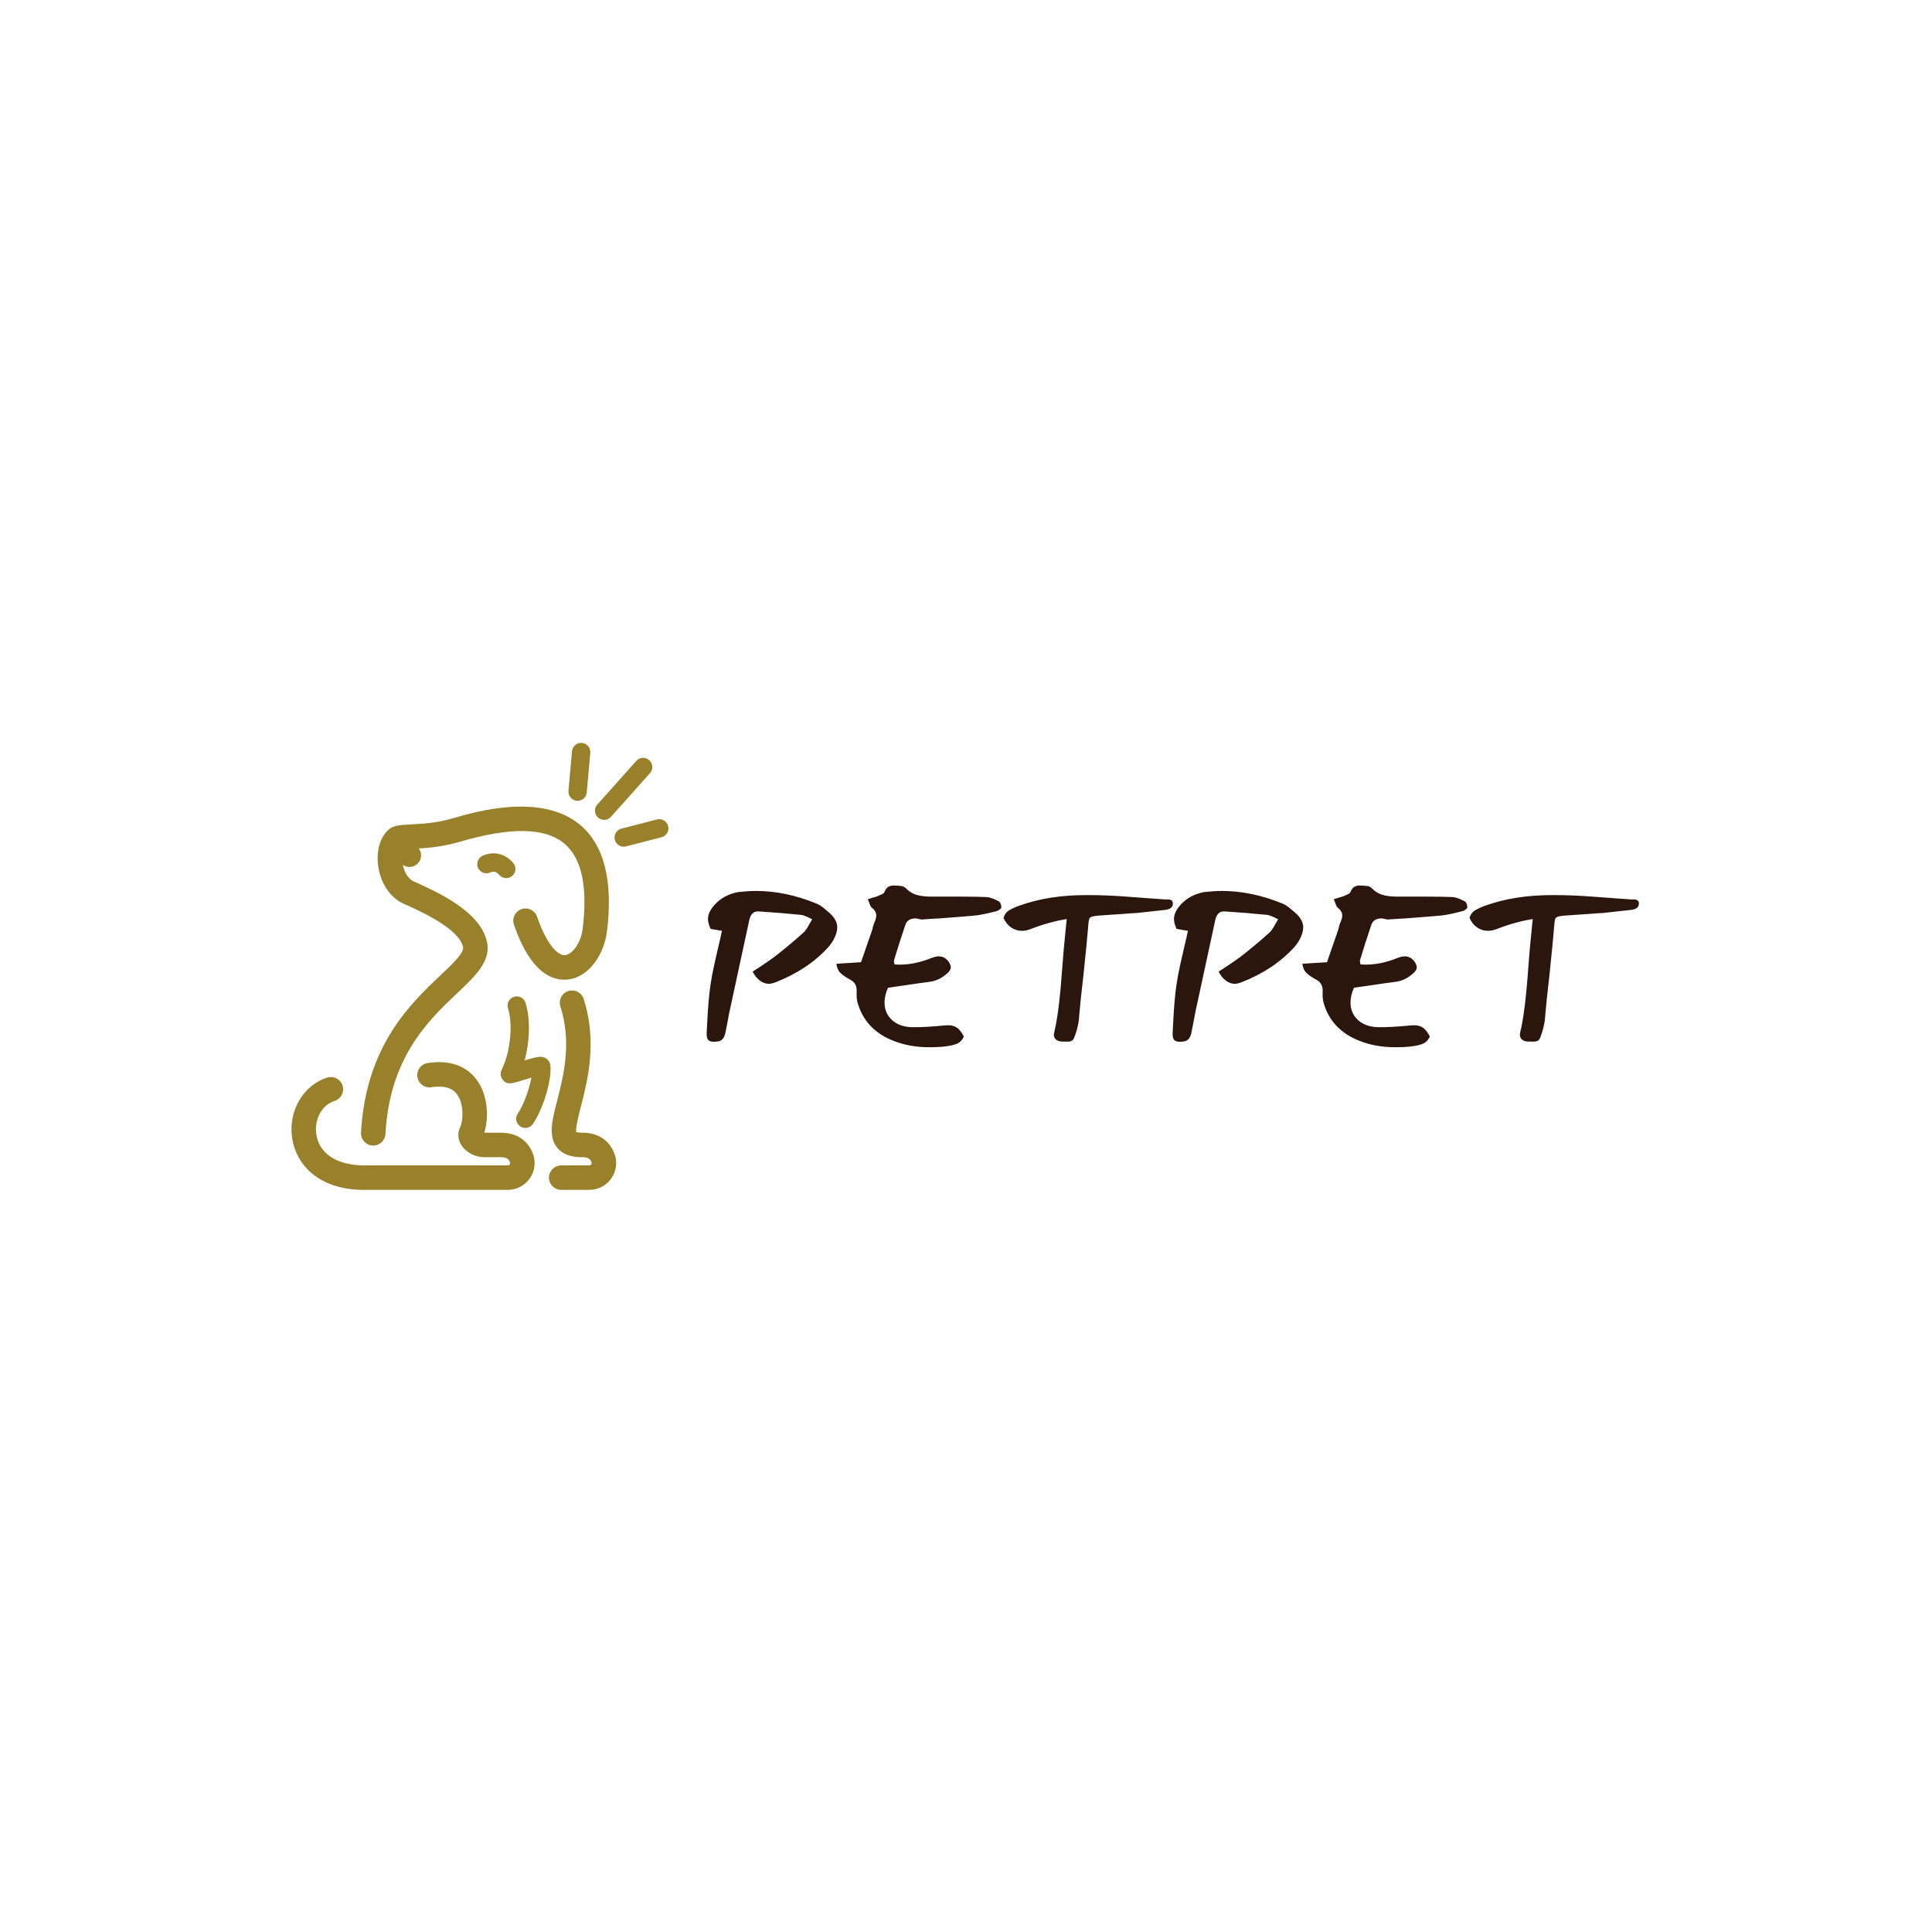 <svg xmlns="http://www.w3.org/2000/svg" version="1.1" xmlns:xlink="http://www.w3.org/1999/xlink" xmlns:svgjs="http://svgjs.dev/svgjs" width="1000" height="1000" viewBox="0 0 1000 1000"><rect width="1000" height="1000" fill="#ffffff"></rect><g transform="matrix(0.7,0,0,0.7,149.576,384.691)"><svg viewBox="0 0 396 131" data-background-color="#ffffff" preserveAspectRatio="xMidYMid meet" height="330" width="1000" xmlns="http://www.w3.org/2000/svg" xmlns:xlink="http://www.w3.org/1999/xlink"><g id="tight-bounds" transform="matrix(1,0,0,1,0.24,-0.109)"><svg viewBox="0 0 395.52 131.217" height="131.217" width="395.52"><g><svg viewBox="0 0 571.66 189.653" height="131.217" width="395.52"><g transform="matrix(1,0,0,1,176.14,60.519)"><svg viewBox="0 0 395.52 68.615" height="68.615" width="395.52"><g><svg viewBox="0 0 395.52 68.615" height="68.615" width="395.52"><g><svg viewBox="0 0 395.52 68.615" height="68.615" width="395.52"><g transform="matrix(1,0,0,1,0,0)"><svg width="395.52" viewBox="2.494 -35.85 213.846 37.1" height="68.615" data-palette-color="#2a160c"><g class="undefined-text-0" data-fill-palette-color="primary" id="text-0"><path d="M18.3-13.65Q17.35-13.3 16.75-13.3L16.75-13.3Q15.65-13.3 14.68-14.05 13.7-14.8 13.05-16.1L13.05-16.1 14.45-17Q16.85-18.6 18-19.45L18-19.45Q21.85-22.45 24.7-25.05L24.7-25.05Q25.25-25.5 26-26.9L26-26.9 26.7-28.1 25.8-28.55Q25.65-28.6 25.13-28.83 24.6-29.05 24.25-29.1L24.25-29.1Q19.9-29.55 14.5-29.9L14.5-29.9Q12.8-30.05 12.3-28.05L12.3-28.05 8.1-8.6Q7.75-7.1 7.55-5.98 7.35-4.85 7.2-4.1L7.2-4.1 6.75-1.85Q6.55-1.05 6.1-0.58 5.65-0.1 4.8-0.05L4.8-0.05 4.15 0Q3.2 0 2.83-0.45 2.45-0.9 2.5-2.05L2.5-2.05 2.6-4.05Q2.9-9.95 3.35-12.9L3.35-12.9Q3.65-15.05 4.23-17.65 4.8-20.25 5-21.05L5-21.05Q5.7-23.95 6-25.45L6-25.45 3.4-25.9Q2.8-27.2 2.8-28.15L2.8-28.15Q2.8-29.75 4.3-31.4L4.3-31.4Q5.35-32.6 6.8-33.35 8.25-34.1 9.8-34.35L9.8-34.35Q12.05-34.6 13.8-34.6L13.8-34.6Q20.65-34.6 27.7-31.7L27.7-31.7Q28.55-31.35 29.4-30.63 30.25-29.9 30.5-29.7L30.5-29.7Q32.45-28.05 32.45-26.25L32.45-26.25Q32.45-25.05 31.7-23.6L31.7-23.6Q31.3-22.75 30.35-21.65L30.35-21.65Q25.7-16.55 18.3-13.65L18.3-13.65ZM45.45-18.6Q45.45-18.4 45.5-18.18 45.55-17.95 45.6-17.75L45.6-17.75Q46-17.7 46.8-17.7L46.8-17.7Q50.3-17.7 54-19.2L54-19.2Q55.05-19.6 55.75-19.6L55.75-19.6Q57.15-19.6 58.05-18.3L58.05-18.3Q58.5-17.6 58.5-17.1L58.5-17.1Q58.5-16.5 57.85-15.85L57.85-15.85Q55.85-14 53.6-13.75L53.6-13.75Q51.6-13.5 47.6-12.9L47.6-12.9 44.1-12.4Q43.3-10.65 43.3-9L43.3-9Q43.3-6.6 44.97-5.03 46.65-3.45 49.55-3.35L49.55-3.35Q52.5-3.3 57.1-3.75L57.1-3.75 57.85-3.8Q59.1-3.8 59.92-3.23 60.75-2.65 61.5-1.2L61.5-1.2Q60.95 0 59.95 0.43 58.95 0.85 57.35 1.05L57.35 1.05Q55.7 1.25 53.6 1.25L53.6 1.25Q49.05 1.25 45.4-0.2L45.4-0.2Q38.95-2.7 37.15-8.85L37.15-8.85Q36.9-9.7 36.9-10.68 36.9-11.65 36.9-11.85L36.9-11.85Q36.9-13.55 35.25-14.35L35.25-14.35Q33.9-15.1 33.17-15.8 32.45-16.5 32.25-17.9L32.25-17.9 37.9-18.25 40.45-25.6Q40.55-25.95 40.67-26.48 40.8-27 40.95-27.3L40.95-27.3Q41.4-28.3 41.4-28.95L41.4-28.95Q41.4-29.95 40.45-30.7L40.45-30.7Q40.1-30.95 39.87-31.63 39.65-32.3 39.45-32.7L39.45-32.7 40.55-33.05Q41.35-33.25 41.7-33.4L41.7-33.4Q41.9-33.5 42.55-33.77 43.2-34.05 43.3-34.4L43.3-34.4Q43.65-35.25 44.17-35.55 44.7-35.85 45.45-35.85L45.45-35.85Q45.95-35.85 46.95-35.75L46.95-35.75Q47.25-35.75 47.57-35.63 47.9-35.5 48.1-35.3L48.1-35.3Q49.25-34.1 50.65-33.7 52.05-33.3 53.95-33.3L53.95-33.3 56.1-33.3 60.3-33.3Q64.55-33.3 66.65-33.2L66.65-33.2Q67.75-33.15 69.45-32.25L69.45-32.25Q69.75-32.1 69.92-31.68 70.1-31.25 70.1-30.85L70.1-30.85Q70.1-30.65 69.75-30.38 69.4-30.1 69.1-30L69.1-30Q65.7-29.1 63.95-28.95L63.95-28.95Q61.25-28.7 55.85-28.3L55.85-28.3Q54.6-28.25 51.85-28.05L51.85-28.05Q51.65-28.05 51.15-28.18 50.65-28.3 50.4-28.3L50.4-28.3Q48.55-28.3 48.05-26.75L48.05-26.75Q46.7-22.75 45.5-18.8L45.5-18.8 45.45-18.6ZM84.09-17.25Q84.25-19.3 84.39-21.03 84.55-22.75 84.69-24.15L84.69-24.15 85.09-28.15Q81.19-27.55 76.8-25.85L76.8-25.85Q75.75-25.45 74.84-25.45L74.84-25.45Q73.5-25.45 72.37-26.2 71.25-26.95 70.59-28.4L70.59-28.4Q70.89-29.5 71.72-30.05 72.55-30.6 74-31.15L74-31.15Q80.94-33.7 89.89-33.65L89.89-33.65Q94.14-33.65 98.77-33.3 103.4-32.95 104.19-32.9L104.19-32.9 107.69-32.65Q107.9-32.65 108.37-32.65 108.84-32.65 109.15-32.43 109.44-32.2 109.44-31.7L109.44-31.7Q109.44-30.45 107.65-30.25L107.65-30.25Q103.15-29.75 101.25-29.55L101.25-29.55Q99.3-29.45 98.3-29.35L98.3-29.35Q94.39-29.1 92.44-28.95L92.44-28.95Q91.25-28.85 90.8-28.68 90.34-28.5 90.22-28.08 90.09-27.65 90-26.3L90-26.3Q89.75-23.15 88.94-15.45L88.94-15.45Q88.14-8.5 87.94-5.85L87.94-5.85Q87.89-4.4 87.3-2.35L87.3-2.35Q86.89-1.05 86.64-0.63 86.39-0.2 85.92-0.1 85.44 0 84.14-0.05L84.14-0.05Q83.19-0.05 82.67-0.48 82.14-0.9 82.14-1.65L82.14-1.65Q82.14-1.8 82.25-2.3L82.25-2.3Q83.34-6.65 84.09-17.25L84.09-17.25ZM125.19-13.65Q124.24-13.3 123.64-13.3L123.64-13.3Q122.54-13.3 121.57-14.05 120.59-14.8 119.94-16.1L119.94-16.1 121.34-17Q123.74-18.6 124.89-19.45L124.89-19.45Q128.74-22.45 131.59-25.05L131.59-25.05Q132.14-25.5 132.89-26.9L132.89-26.9 133.59-28.1 132.69-28.55Q132.54-28.6 132.02-28.83 131.49-29.05 131.14-29.1L131.14-29.1Q126.79-29.55 121.39-29.9L121.39-29.9Q119.69-30.05 119.19-28.05L119.19-28.05 114.99-8.6Q114.64-7.1 114.44-5.98 114.24-4.85 114.09-4.1L114.09-4.1 113.64-1.85Q113.44-1.05 112.99-0.58 112.54-0.1 111.69-0.05L111.69-0.05 111.04 0Q110.09 0 109.72-0.45 109.34-0.9 109.39-2.05L109.39-2.05 109.49-4.05Q109.79-9.95 110.24-12.9L110.24-12.9Q110.54-15.05 111.12-17.65 111.69-20.25 111.89-21.05L111.89-21.05Q112.59-23.95 112.89-25.45L112.89-25.45 110.29-25.9Q109.69-27.2 109.69-28.15L109.69-28.15Q109.69-29.75 111.19-31.4L111.19-31.4Q112.24-32.6 113.69-33.35 115.14-34.1 116.69-34.35L116.69-34.35Q118.94-34.6 120.69-34.6L120.69-34.6Q127.54-34.6 134.59-31.7L134.59-31.7Q135.44-31.35 136.29-30.63 137.14-29.9 137.39-29.7L137.39-29.7Q139.34-28.05 139.34-26.25L139.34-26.25Q139.34-25.05 138.59-23.6L138.59-23.6Q138.19-22.75 137.24-21.65L137.24-21.65Q132.59-16.55 125.19-13.65L125.19-13.65ZM152.34-18.6Q152.34-18.4 152.39-18.18 152.44-17.95 152.49-17.75L152.49-17.75Q152.89-17.7 153.69-17.7L153.69-17.7Q157.19-17.7 160.89-19.2L160.89-19.2Q161.94-19.6 162.64-19.6L162.64-19.6Q164.04-19.6 164.94-18.3L164.94-18.3Q165.39-17.6 165.39-17.1L165.39-17.1Q165.39-16.5 164.74-15.85L164.74-15.85Q162.74-14 160.49-13.75L160.49-13.75Q158.49-13.5 154.49-12.9L154.49-12.9 150.99-12.4Q150.19-10.65 150.19-9L150.19-9Q150.19-6.6 151.87-5.03 153.54-3.45 156.44-3.35L156.44-3.35Q159.39-3.3 163.99-3.75L163.99-3.75 164.74-3.8Q165.99-3.8 166.82-3.23 167.64-2.65 168.39-1.2L168.39-1.2Q167.84 0 166.84 0.43 165.84 0.85 164.24 1.05L164.24 1.05Q162.59 1.25 160.49 1.25L160.49 1.25Q155.94 1.25 152.29-0.2L152.29-0.2Q145.84-2.7 144.04-8.85L144.04-8.85Q143.79-9.7 143.79-10.68 143.79-11.65 143.79-11.85L143.79-11.85Q143.79-13.55 142.14-14.35L142.14-14.35Q140.79-15.1 140.07-15.8 139.34-16.5 139.14-17.9L139.14-17.9 144.79-18.25 147.34-25.6Q147.44-25.95 147.57-26.48 147.69-27 147.84-27.3L147.84-27.3Q148.29-28.3 148.29-28.95L148.29-28.95Q148.29-29.95 147.34-30.7L147.34-30.7Q146.99-30.95 146.77-31.63 146.54-32.3 146.34-32.7L146.34-32.7 147.44-33.05Q148.24-33.25 148.59-33.4L148.59-33.4Q148.79-33.5 149.44-33.77 150.09-34.05 150.19-34.4L150.19-34.4Q150.54-35.25 151.07-35.55 151.59-35.85 152.34-35.85L152.34-35.85Q152.84-35.85 153.84-35.75L153.84-35.75Q154.14-35.75 154.47-35.63 154.79-35.5 154.99-35.3L154.99-35.3Q156.14-34.1 157.54-33.7 158.94-33.3 160.84-33.3L160.84-33.3 162.99-33.3 167.19-33.3Q171.44-33.3 173.54-33.2L173.54-33.2Q174.64-33.15 176.34-32.25L176.34-32.25Q176.64-32.1 176.82-31.68 176.99-31.25 176.99-30.85L176.99-30.85Q176.99-30.65 176.64-30.38 176.29-30.1 175.99-30L175.99-30Q172.59-29.1 170.84-28.95L170.84-28.95Q168.14-28.7 162.74-28.3L162.74-28.3Q161.49-28.25 158.74-28.05L158.74-28.05Q158.54-28.05 158.04-28.18 157.54-28.3 157.29-28.3L157.29-28.3Q155.44-28.3 154.94-26.75L154.94-26.75Q153.59-22.75 152.39-18.8L152.39-18.8 152.34-18.6ZM190.99-17.25Q191.14-19.3 191.29-21.03 191.44-22.75 191.59-24.15L191.59-24.15 191.99-28.15Q188.09-27.55 183.69-25.85L183.69-25.85Q182.64-25.45 181.74-25.45L181.74-25.45Q180.39-25.45 179.26-26.2 178.14-26.95 177.49-28.4L177.49-28.4Q177.79-29.5 178.61-30.05 179.44-30.6 180.89-31.15L180.89-31.15Q187.84-33.7 196.79-33.65L196.79-33.65Q201.04-33.65 205.66-33.3 210.29-32.95 211.09-32.9L211.09-32.9 214.59-32.65Q214.79-32.65 215.26-32.65 215.74-32.65 216.04-32.43 216.34-32.2 216.34-31.7L216.34-31.7Q216.34-30.45 214.54-30.25L214.54-30.25Q210.04-29.75 208.14-29.55L208.14-29.55Q206.19-29.45 205.19-29.35L205.19-29.35Q201.29-29.1 199.34-28.95L199.34-28.95Q198.14-28.85 197.69-28.68 197.24-28.5 197.11-28.08 196.99-27.65 196.89-26.3L196.89-26.3Q196.64-23.15 195.84-15.45L195.84-15.45Q195.04-8.5 194.84-5.85L194.84-5.85Q194.79-4.4 194.19-2.35L194.19-2.35Q193.79-1.05 193.54-0.63 193.29-0.2 192.81-0.1 192.34 0 191.04-0.05L191.04-0.05Q190.09-0.05 189.56-0.48 189.04-0.9 189.04-1.65L189.04-1.65Q189.04-1.8 189.14-2.3L189.14-2.3Q190.24-6.65 190.99-17.25L190.99-17.25Z" fill="#2a160c" data-fill-palette-color="primary"></path></g></svg></g></svg></g></svg></g></svg></g><g><svg viewBox="0 0 159.941 189.653" height="189.653" width="159.941"><g><svg xmlns="http://www.w3.org/2000/svg" xmlns:xlink="http://www.w3.org/1999/xlink" version="1.1" x="0" y="0" viewBox="12.556 3.819 68.648 81.4" enable-background="new 0 0 90 90" xml:space="preserve" height="189.653" width="159.941" class="icon-icon-0" data-fill-palette-color="accent" id="icon-0"><path fill="#99802a" d="M55.145 73.943c-0.325 0-0.655-0.095-0.944-0.293-0.762-0.522-0.955-1.563-0.433-2.325 1.052-1.532 2.088-4.402 2.472-6.546-0.361 0.109-0.718 0.222-1.01 0.312-2.593 0.81-3.379 1.056-4.179 0.108-0.435-0.513-0.519-1.269-0.216-1.868 1.566-3.104 2.095-8.217 1.153-11.164-0.281-0.88 0.204-1.82 1.084-2.102 0.881-0.28 1.821 0.205 2.102 1.084 0.911 2.853 0.796 6.979-0.161 10.506 2.318-0.715 3.121-0.895 3.919-0.368 0.419 0.275 0.717 0.763 0.77 1.261 0.306 2.9-1.487 8.208-3.176 10.669C56.201 73.689 55.678 73.943 55.145 73.943z" data-fill-palette-color="accent"></path><path fill="#99802a" d="M51.938 85.219H25.811c-8.611 0-12.429-4.854-13.13-9.397-0.758-4.907 1.987-9.657 6.385-11.048 1.173-0.369 2.426 0.279 2.798 1.454 0.371 1.174-0.279 2.427-1.454 2.798-2.318 0.733-3.747 3.362-3.321 6.116 0.543 3.518 3.804 5.618 8.723 5.618h26.127c0.202 0 0.316-0.122 0.367-0.195 0.079-0.116 0.096-0.237 0.048-0.362-0.181-0.475-0.46-0.938-1.679-0.938h-3.091c-1.617 0-3.31-0.917-4.115-2.23-0.64-1.043-0.699-2.247-0.163-3.305 0.438-0.863 0.779-3.99-0.576-5.865-0.332-0.458-1.339-1.846-4.706-1.337-1.215 0.189-2.354-0.652-2.539-1.869-0.186-1.218 0.651-2.354 1.869-2.539 5-0.766 7.651 1.282 8.988 3.132 2.109 2.915 2.126 7.054 1.321 9.555h3.012c2.831 0 4.906 1.351 5.844 3.805 0.569 1.488 0.367 3.164-0.54 4.482C55.062 84.424 53.551 85.219 51.938 85.219z" data-fill-palette-color="accent"></path><path fill="#99802a" d="M66.789 85.219h-5.114c-1.231 0-2.229-0.998-2.229-2.229s0.998-2.229 2.229-2.229h5.114c0.202 0 0.316-0.122 0.367-0.195 0.079-0.116 0.096-0.237 0.048-0.362-0.181-0.475-0.46-0.938-1.678-0.938h-0.239c-2.069-0.03-3.504-0.626-4.417-1.821-1.577-2.064-0.847-4.913 0.079-8.52 1.137-4.429 2.693-10.493 0.577-17.111-0.375-1.173 0.272-2.428 1.445-2.803 1.167-0.371 2.427 0.271 2.803 1.445 2.506 7.841 0.693 14.903-0.506 19.577-0.429 1.67-1.008 3.927-0.85 4.663 0.122 0.04 0.393 0.104 0.901 0.11h0.206c2.83 0 4.905 1.351 5.843 3.805 0.569 1.488 0.367 3.164-0.54 4.482C69.913 84.424 68.402 85.219 66.789 85.219z" data-fill-palette-color="accent"></path><path fill="#99802a" d="M65.185 18.81c-7.065-6.006-19.282-2.417-23.299-1.236-2.928 0.86-5.597 0.995-7.546 1.094-2.09 0.106-3.352 0.17-4.277 1.116-1.547 1.578-2.155 4.189-1.629 6.983 0.553 2.937 2.245 5.304 4.527 6.333l0.294 0.133c2.909 1.31 9.722 4.377 10.544 7.729 0.258 1.053-1.852 3.047-4.084 5.158-5.437 5.141-13.653 12.909-14.492 28.682-0.065 1.229 0.879 2.279 2.108 2.345 0.04 0.002 0.08 0.003 0.12 0.003 1.177 0 2.161-0.922 2.225-2.111 0.744-13.993 7.887-20.747 13.103-25.678 3.342-3.16 6.228-5.889 5.351-9.461-1.34-5.463-8.953-8.891-13.044-10.732l-0.291-0.131c-0.922-0.416-1.665-1.563-1.958-3.004 0.344 0.242 0.761 0.388 1.214 0.388 1.166 0 2.112-0.946 2.112-2.112 0-0.471-0.159-0.901-0.419-1.252 1.974-0.121 4.567-0.371 7.401-1.204 9.369-2.752 15.633-2.636 19.152 0.356 3.129 2.66 4.232 7.875 3.279 15.5-0.332 2.652-1.944 4.644-3.186 4.771-1.189 0.125-3.266-1.634-5.104-6.997-0.399-1.165-1.666-1.786-2.832-1.387-1.165 0.399-1.786 1.668-1.387 2.832 3.011 8.78 6.988 10.271 9.781 9.987 3.994-0.413 6.665-4.767 7.15-8.654C71.15 29.05 69.531 22.506 65.185 18.81z" data-fill-palette-color="accent"></path><path fill="#99802a" d="M69.49 17.843c-0.396 0-0.794-0.14-1.113-0.425-0.688-0.615-0.748-1.673-0.133-2.361l7.104-7.95c0.614-0.688 1.671-0.749 2.361-0.133 0.688 0.615 0.748 1.673 0.133 2.361l-7.104 7.95C70.408 17.654 69.95 17.843 69.49 17.843z" data-fill-palette-color="accent"></path><path fill="#99802a" d="M51.67 28.451c-0.463 0-0.924-0.19-1.254-0.565-0.633-0.715-1.091-0.706-1.714-0.445-0.854 0.359-1.832-0.045-2.188-0.896-0.357-0.852 0.044-1.831 0.896-2.188 2.044-0.859 4.005-0.394 5.513 1.316 0.611 0.691 0.546 1.748-0.146 2.359C52.458 28.313 52.062 28.451 51.67 28.451z" data-fill-palette-color="accent"></path><path fill="#99802a" d="M73.054 22.728c-0.745 0-1.424-0.501-1.618-1.256-0.23-0.895 0.308-1.806 1.202-2.036l6.476-1.668c0.895-0.231 1.806 0.308 2.036 1.202s-0.308 1.806-1.202 2.036l-6.476 1.668C73.332 22.71 73.191 22.728 73.054 22.728z" data-fill-palette-color="accent"></path><path fill="#99802a" d="M64.666 14.374c-0.05 0-0.1-0.002-0.15-0.006-0.92-0.082-1.599-0.895-1.518-1.814l0.643-7.211c0.083-0.92 0.897-1.595 1.814-1.518 0.92 0.082 1.599 0.895 1.518 1.814l-0.643 7.211C66.252 13.72 65.522 14.374 64.666 14.374z" data-fill-palette-color="accent"></path></svg></g></svg></g></svg></g><defs></defs></svg><rect width="395.52" height="131.217" fill="none" stroke="none" visibility="hidden"></rect></g></svg></g></svg>
